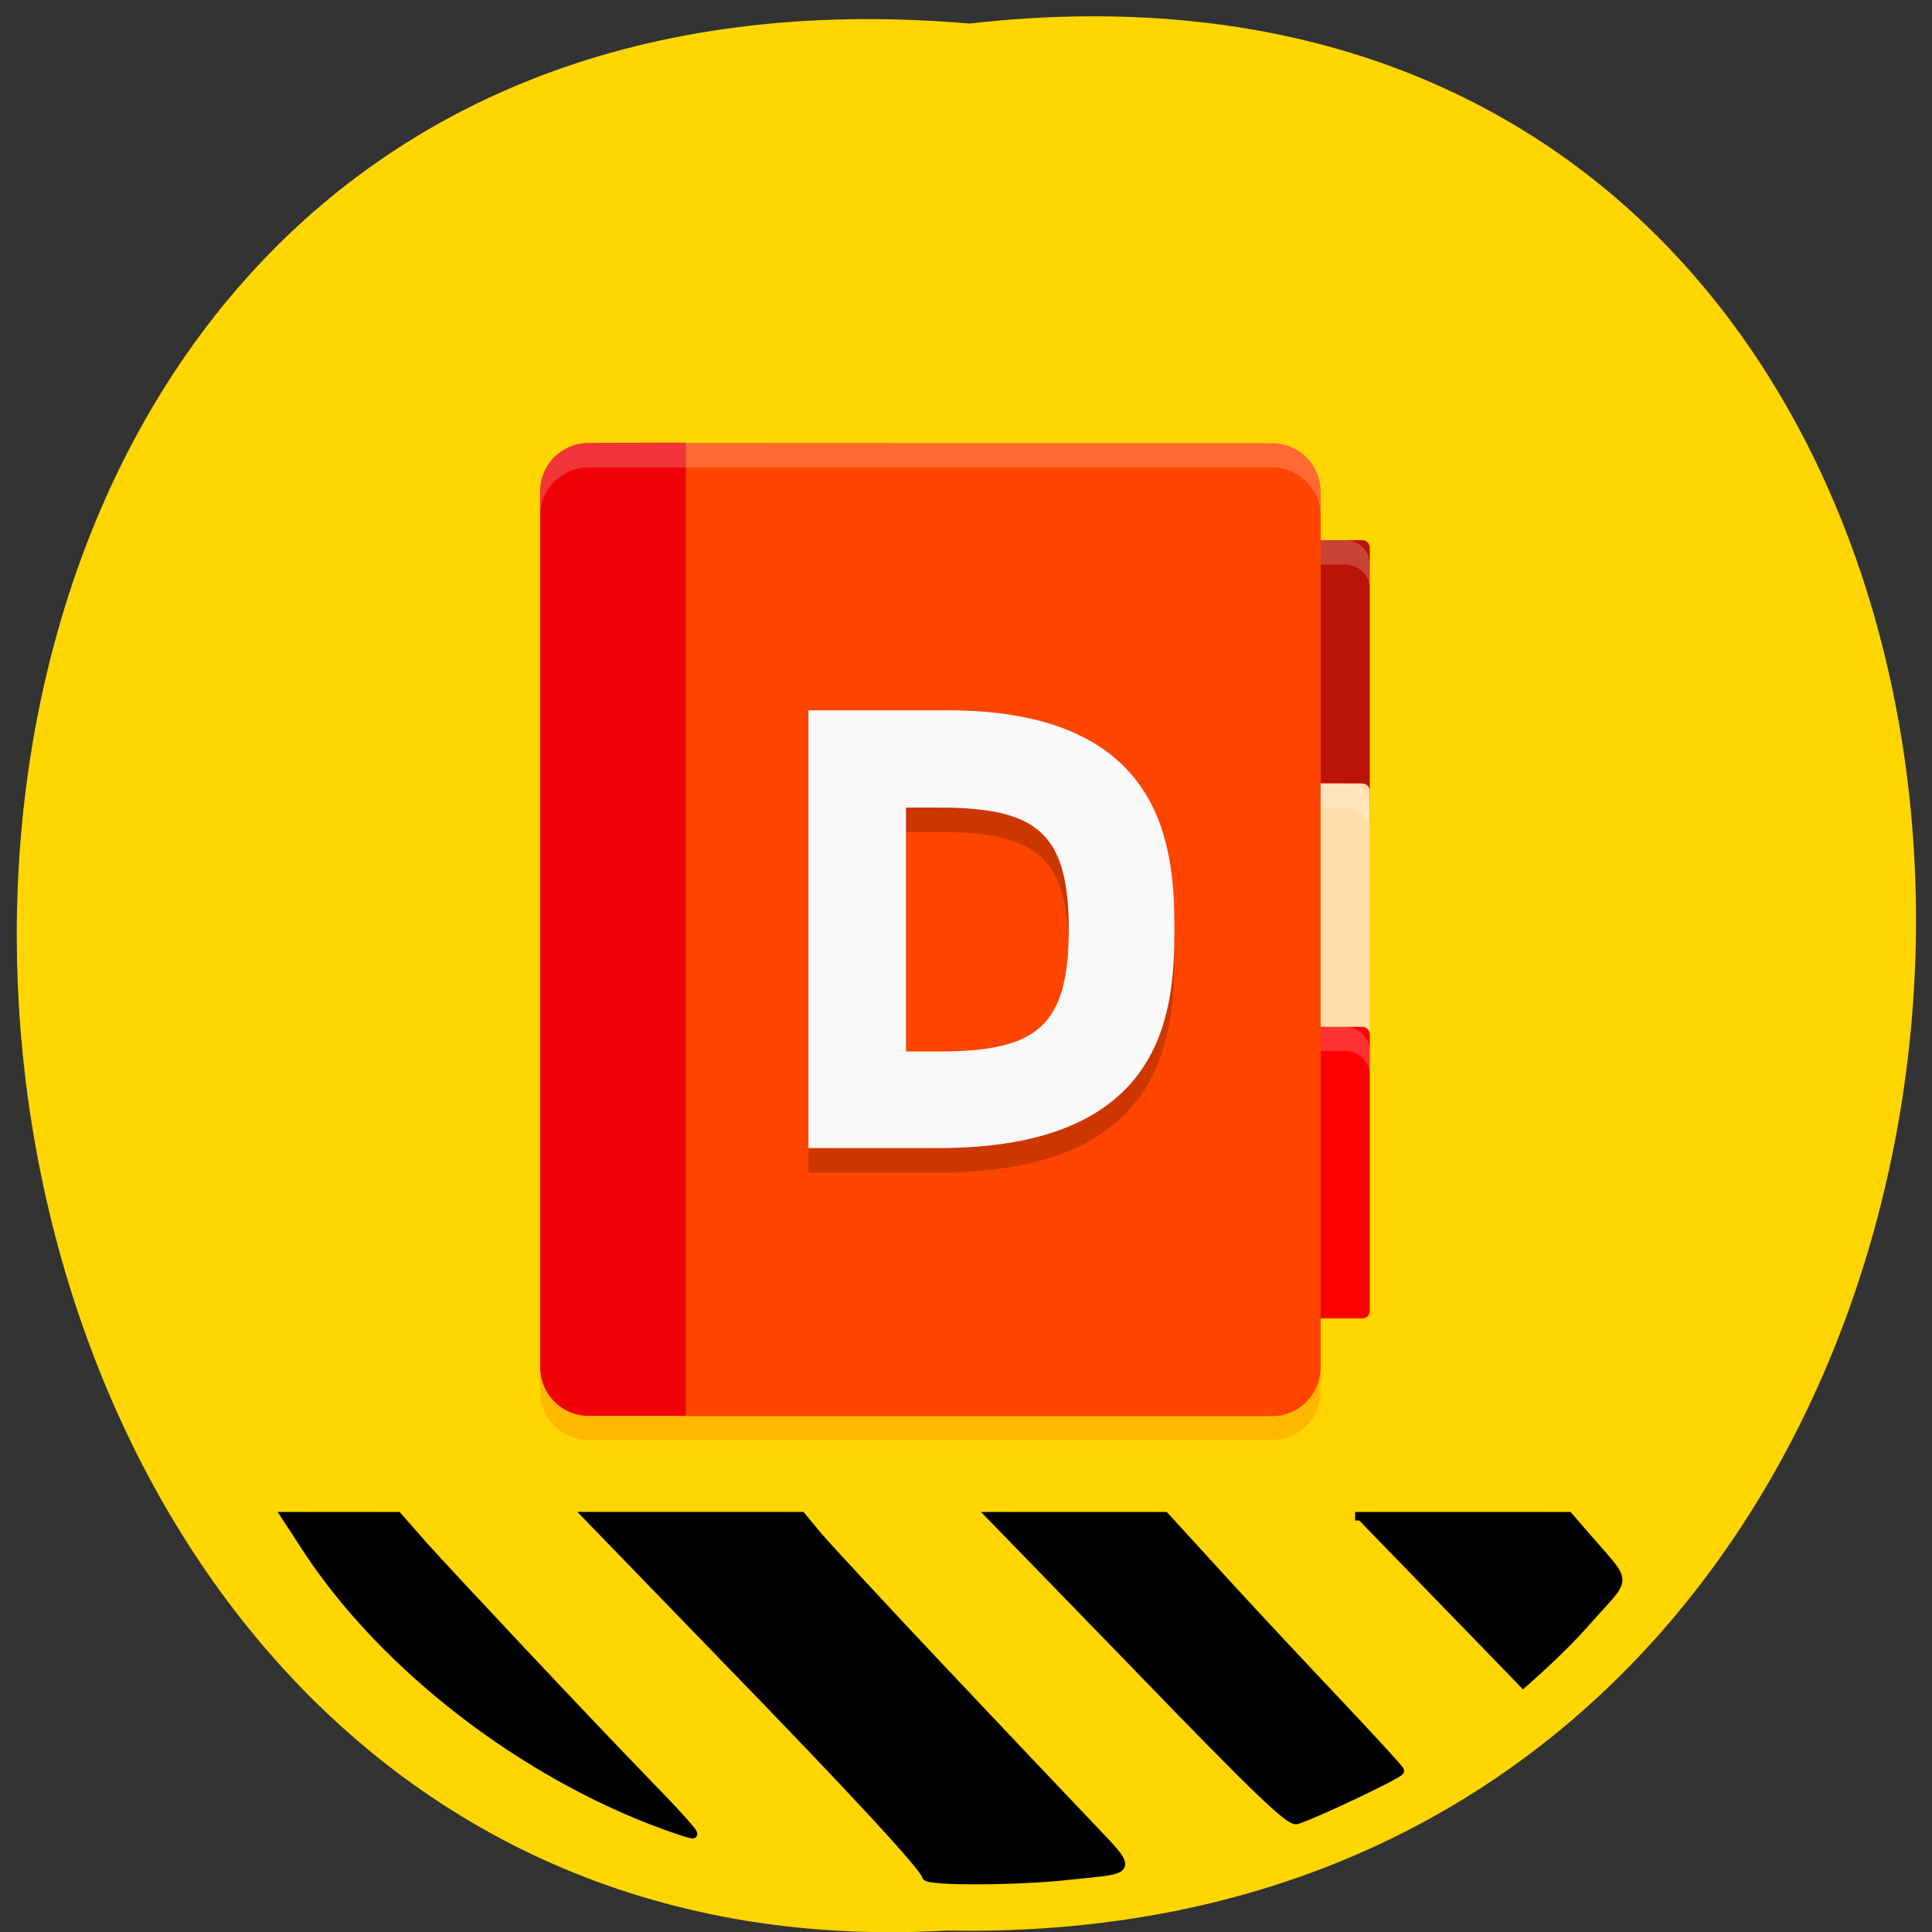 <svg xmlns="http://www.w3.org/2000/svg" viewBox="0 0 16 16"><rect x="0" y="0" width="16" height="16" fill="#333333" stroke="none"/><path d="m 8.03 0.195 c 10.555 -1.199 10.406 15.996 -0.187 15.793 c -9.855 0.566 -10.746 -16.73 0.187 -15.793" fill="#ffd600"/><path d="m 4.875 3.668 c -0.223 0 -0.402 0.18 -0.402 0.402 v 7.25 c 0 0.227 0.18 0.406 0.402 0.406 h 0.805 l 0.605 -4.03 l -0.605 -4.03" fill="#ef0306"/><path d="m 8.574 4.473 h 2.707 c 0.035 0 0.063 0.027 0.063 0.063 v 2.293 c 0 0.035 -0.027 0.063 -0.063 0.063 h -2.707 c -0.031 0 -0.063 -0.027 -0.063 -0.063 v -2.293 c 0 -0.035 0.031 -0.063 0.063 -0.063" fill="#bb1306"/><path d="m 8.574 6.488 h 2.707 c 0.035 0 0.063 0.027 0.063 0.063 v 2.293 c 0 0.031 -0.027 0.063 -0.063 0.063 h -2.707 c -0.031 0 -0.063 -0.031 -0.063 -0.063 v -2.293 c 0 -0.035 0.031 -0.063 0.063 -0.063" fill="#ffdeac"/><path d="m 8.574 8.504 h 2.707 c 0.035 0 0.063 0.027 0.063 0.063 v 2.289 c 0 0.035 -0.027 0.063 -0.063 0.063 h -2.707 c -0.031 0 -0.063 -0.027 -0.063 -0.063 v -2.289 c 0 -0.035 0.031 -0.063 0.063 -0.063" fill="#f00"/><g fill="#fff" fill-opacity="0.2"><path d="m 8.715 8.504 c -0.113 0 -0.203 0.09 -0.203 0.199 v 0.203 c 0 -0.113 0.09 -0.203 0.203 -0.203 h 2.426 c 0.113 0 0.203 0.09 0.203 0.203 v -0.203 c 0 -0.109 -0.09 -0.199 -0.203 -0.199"/><path d="m 8.715 6.488 c -0.113 0 -0.203 0.09 -0.203 0.199 v 0.203 c 0 -0.113 0.09 -0.203 0.203 -0.203 h 2.426 c 0.113 0 0.203 0.09 0.203 0.203 v -0.203 c 0 -0.109 -0.09 -0.199 -0.203 -0.199"/><path d="m 8.715 4.473 c -0.113 0 -0.203 0.09 -0.203 0.203 v 0.199 c 0 -0.109 0.09 -0.199 0.203 -0.199 h 2.426 c 0.113 0 0.203 0.09 0.203 0.199 v -0.199 c 0 -0.113 -0.09 -0.203 -0.203 -0.203"/></g><path d="m 5.68 3.668 v 8.06 h 4.855 c 0.223 0 0.402 -0.18 0.402 -0.406 v -7.25 c 0 -0.223 -0.18 -0.402 -0.402 -0.402" fill="#ff4500"/><g fill-opacity="0.2"><path d="m 4.875 3.668 c -0.223 0 -0.402 0.18 -0.402 0.402 v 0.203 c 0 -0.223 0.18 -0.402 0.402 -0.402 h 5.66 c 0.223 0 0.402 0.18 0.402 0.402 v -0.203 c 0 -0.223 -0.18 -0.402 -0.402 -0.402" fill="#fff"/><path d="m 6.695 6.086 v 3.625 h 1.078 c 1.887 0 1.953 -1.141 1.953 -1.813 c 0 -0.672 -0.07 -1.848 -1.953 -1.813 m 0 0.805 c 0.809 0 1.078 0.203 1.078 1.01 c 0 0.805 -0.27 1.01 -1.078 1.01 h -0.27 v -2.02"/></g><path d="m 6.695 5.883 v 3.625 h 1.078 c 1.887 0 1.953 -1.141 1.953 -1.812 c 0 -0.672 -0.07 -1.844 -1.953 -1.813 m 0 0.805 c 0.809 0 1.078 0.203 1.078 1.01 c 0 0.809 -0.27 1.01 -1.078 1.01 h -0.27 v -2.02" fill="#f9f9f9"/><path d="m 4.473 11.32 v 0.203 c 0 0.223 0.18 0.402 0.402 0.402 h 5.66 c 0.223 0 0.402 -0.18 0.402 -0.402 v -0.203 c 0 0.227 -0.18 0.406 -0.402 0.406 h -5.66 c -0.223 0 -0.402 -0.18 -0.402 -0.406" fill="#ff4500" fill-opacity="0.2"/><g stroke="#000" stroke-width="1.333" transform="matrix(0.053 0 0 0.053 1.321 2.03)"><path d="m 76.5 246 c -21.903 -8.635 -42.784 -25.314 -54.25 -43.47 l -2.555 -3.911 h 17.523 l 4.089 4.649 c 5.403 5.978 24.605 26.421 34.534 36.679 c 4.308 4.428 7.739 8.118 7.52 8.339 c -0.146 0.148 -3.212 -0.886 -6.863 -2.288"/><path d="m 119.8 254.85 c 0 -1.107 -11.609 -13.653 -32.49 -35.13 l -20.443 -21.11 h 33.439 l 2.701 3.247 c 1.533 1.771 10 10.922 18.837 20.295 c 8.834 9.373 19.13 20.221 22.852 24.13 c 7.666 8.118 7.885 7.38 -2.628 8.487 c -7.739 0.886 -22.268 0.959 -22.268 0.074"/><path d="m 153.16 222.53 l -23.22 -23.911 h 27.16 l 7.01 7.675 c 3.87 4.28 12.12 13.14 18.326 19.705 c 6.279 6.642 11.39 12.177 11.39 12.398 c 0 0.517 -13.945 7.085 -16.14 7.675 c -1.095 0.295 -5.987 -4.354 -24.532 -23.542"/><path d="m 186.82 198.62 h 33.366 l 3.066 3.542 c 6.133 7.085 6.133 5.756 0.511 12.03 c -3.431 3.985 -7.228 7.528 -11.171 10.996"/></g></svg>